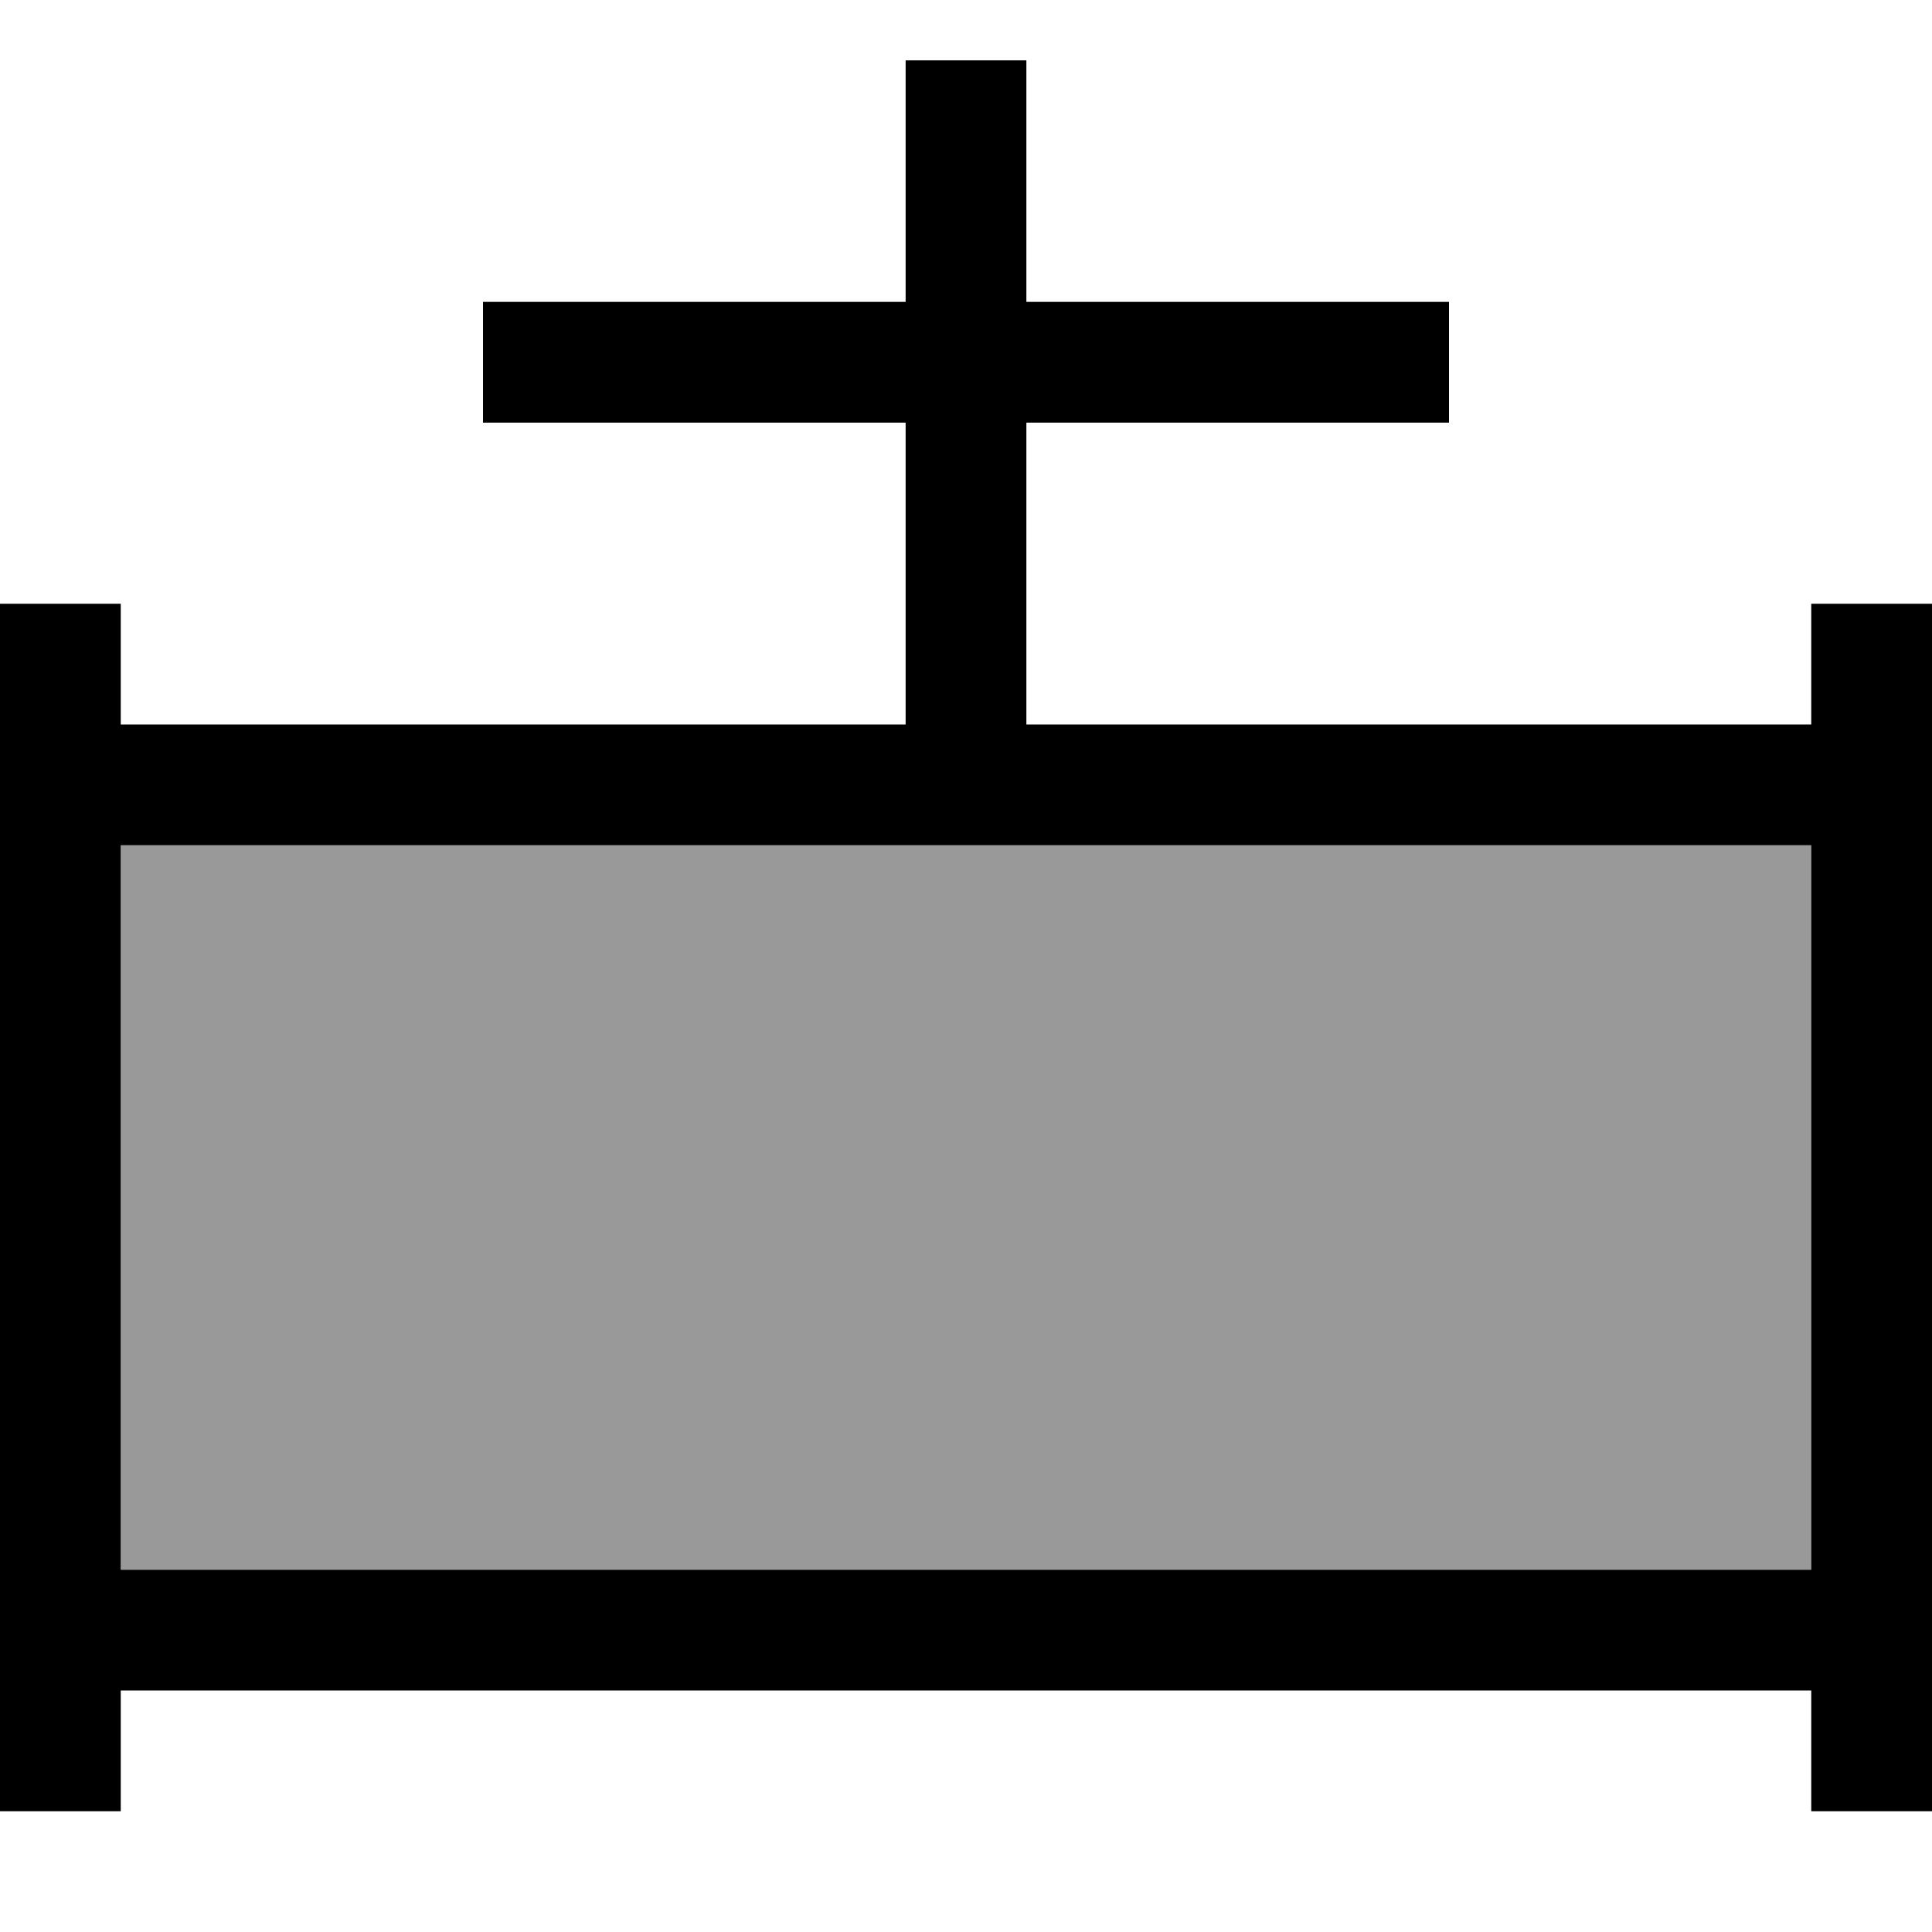 <svg fill="currentColor" xmlns="http://www.w3.org/2000/svg" viewBox="0 0 512 512"><!--! Font Awesome Pro 6.7.2 by @fontawesome - https://fontawesome.com License - https://fontawesome.com/license (Commercial License) Copyright 2024 Fonticons, Inc. --><defs><style>.fa-secondary{opacity:.4}</style></defs><path class="fa-secondary" d="M32 224l0 192 448 0 0-192-208 0-16 0-16 0L32 224z"/><path class="fa-primary" d="M272 32l0-16-32 0 0 16 0 48-96 0-16 0 0 32 16 0 96 0 0 80L32 192l0-16 0-16L0 160l0 16 0 32L0 432l0 32 0 16 32 0 0-16 0-16 448 0 0 16 0 16 32 0 0-16 0-32 0-224 0-32 0-16-32 0 0 16 0 16-208 0 0-80 96 0 16 0 0-32-16 0-96 0 0-48zM240 224l16 0 16 0 208 0 0 192L32 416l0-192 208 0z"/></svg>